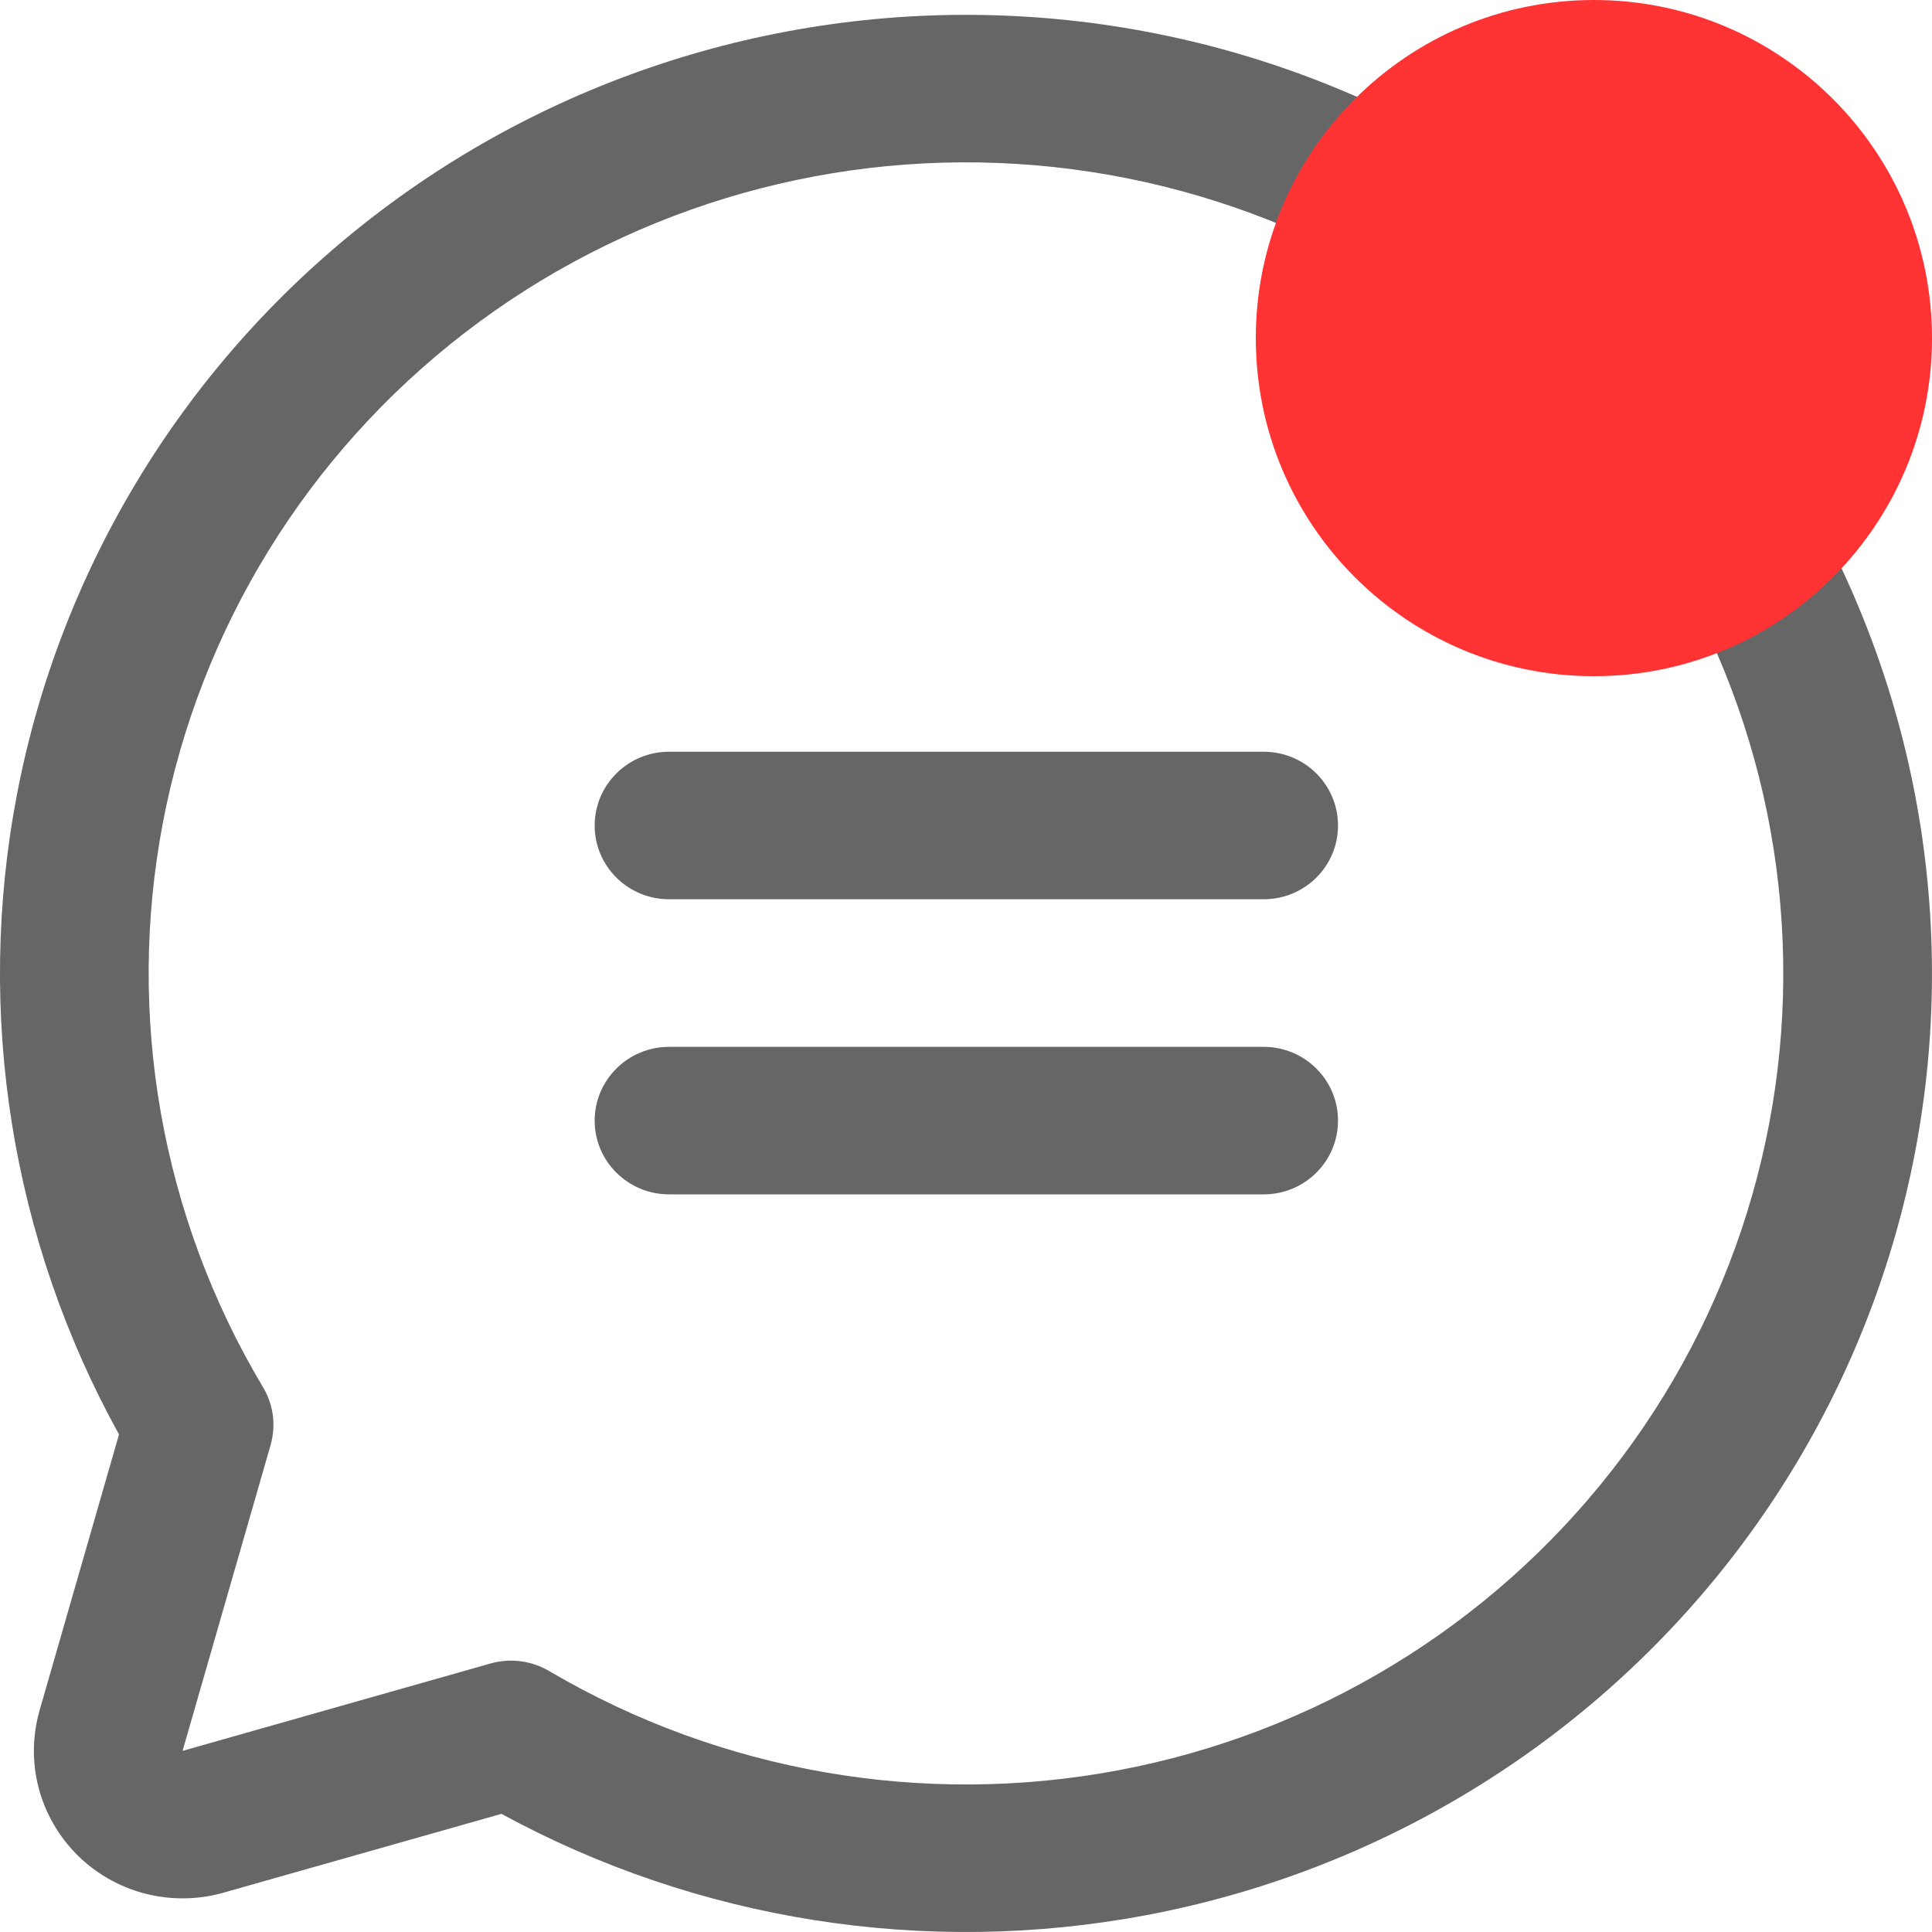 <svg width="20" height="20" viewBox="0 0 20 20" fill="none" xmlns="http://www.w3.org/2000/svg">
<path fill-rule="evenodd" clip-rule="evenodd" d="M10.528 1.697C8.471 1.569 6.438 2.191 4.81 3.446C3.182 4.701 2.072 6.502 1.687 8.512C1.304 10.517 1.67 12.592 2.716 14.349C2.827 14.527 2.862 14.748 2.801 14.96L1.89 18.125L1.242 17.941L1.89 18.125L5.079 17.22C5.289 17.161 5.512 17.193 5.694 17.304C7.465 18.343 9.556 18.706 11.577 18.326C13.602 17.945 15.418 16.843 16.682 15.227C17.947 13.612 18.573 11.594 18.444 9.552C18.316 7.511 17.44 5.586 15.983 4.14C14.525 2.693 12.586 1.825 10.528 1.697ZM5.191 18.777C7.222 19.883 9.581 20.256 11.864 19.826C14.258 19.376 16.403 18.073 17.898 16.164C19.392 14.255 20.133 11.87 19.98 9.457C19.828 7.044 18.794 4.769 17.071 3.06C15.348 1.35 13.056 0.324 10.625 0.173C8.193 0.022 5.79 0.757 3.866 2.24C1.942 3.723 0.629 5.852 0.175 8.227C-0.258 10.493 0.118 12.834 1.232 14.849L0.41 17.705C0.335 17.967 0.331 18.244 0.4 18.508C0.469 18.771 0.608 19.012 0.802 19.205C0.996 19.397 1.238 19.535 1.504 19.603C1.77 19.671 2.049 19.668 2.313 19.593L5.191 18.777Z" fill="#666666"/>
<path fill-rule="evenodd" clip-rule="evenodd" d="M6.156 8.546C6.156 8.124 6.501 7.782 6.926 7.782H13.082C13.507 7.782 13.851 8.124 13.851 8.546C13.851 8.968 13.507 9.309 13.082 9.309H6.926C6.501 9.309 6.156 8.968 6.156 8.546Z" fill="#666666"/>
<path fill-rule="evenodd" clip-rule="evenodd" d="M6.156 11.601C6.156 11.179 6.501 10.837 6.926 10.837H13.082C13.507 10.837 13.851 11.179 13.851 11.601C13.851 12.022 13.507 12.364 13.082 12.364H6.926C6.501 12.364 6.156 12.022 6.156 11.601Z" fill="#666666"/>
<path d="M20 3.5C20 5.433 18.433 7 16.5 7C14.567 7 13 5.433 13 3.5C13 1.567 14.567 0 16.5 0C18.433 0 20 1.567 20 3.5Z" fill="#FF3333"/>
</svg>
